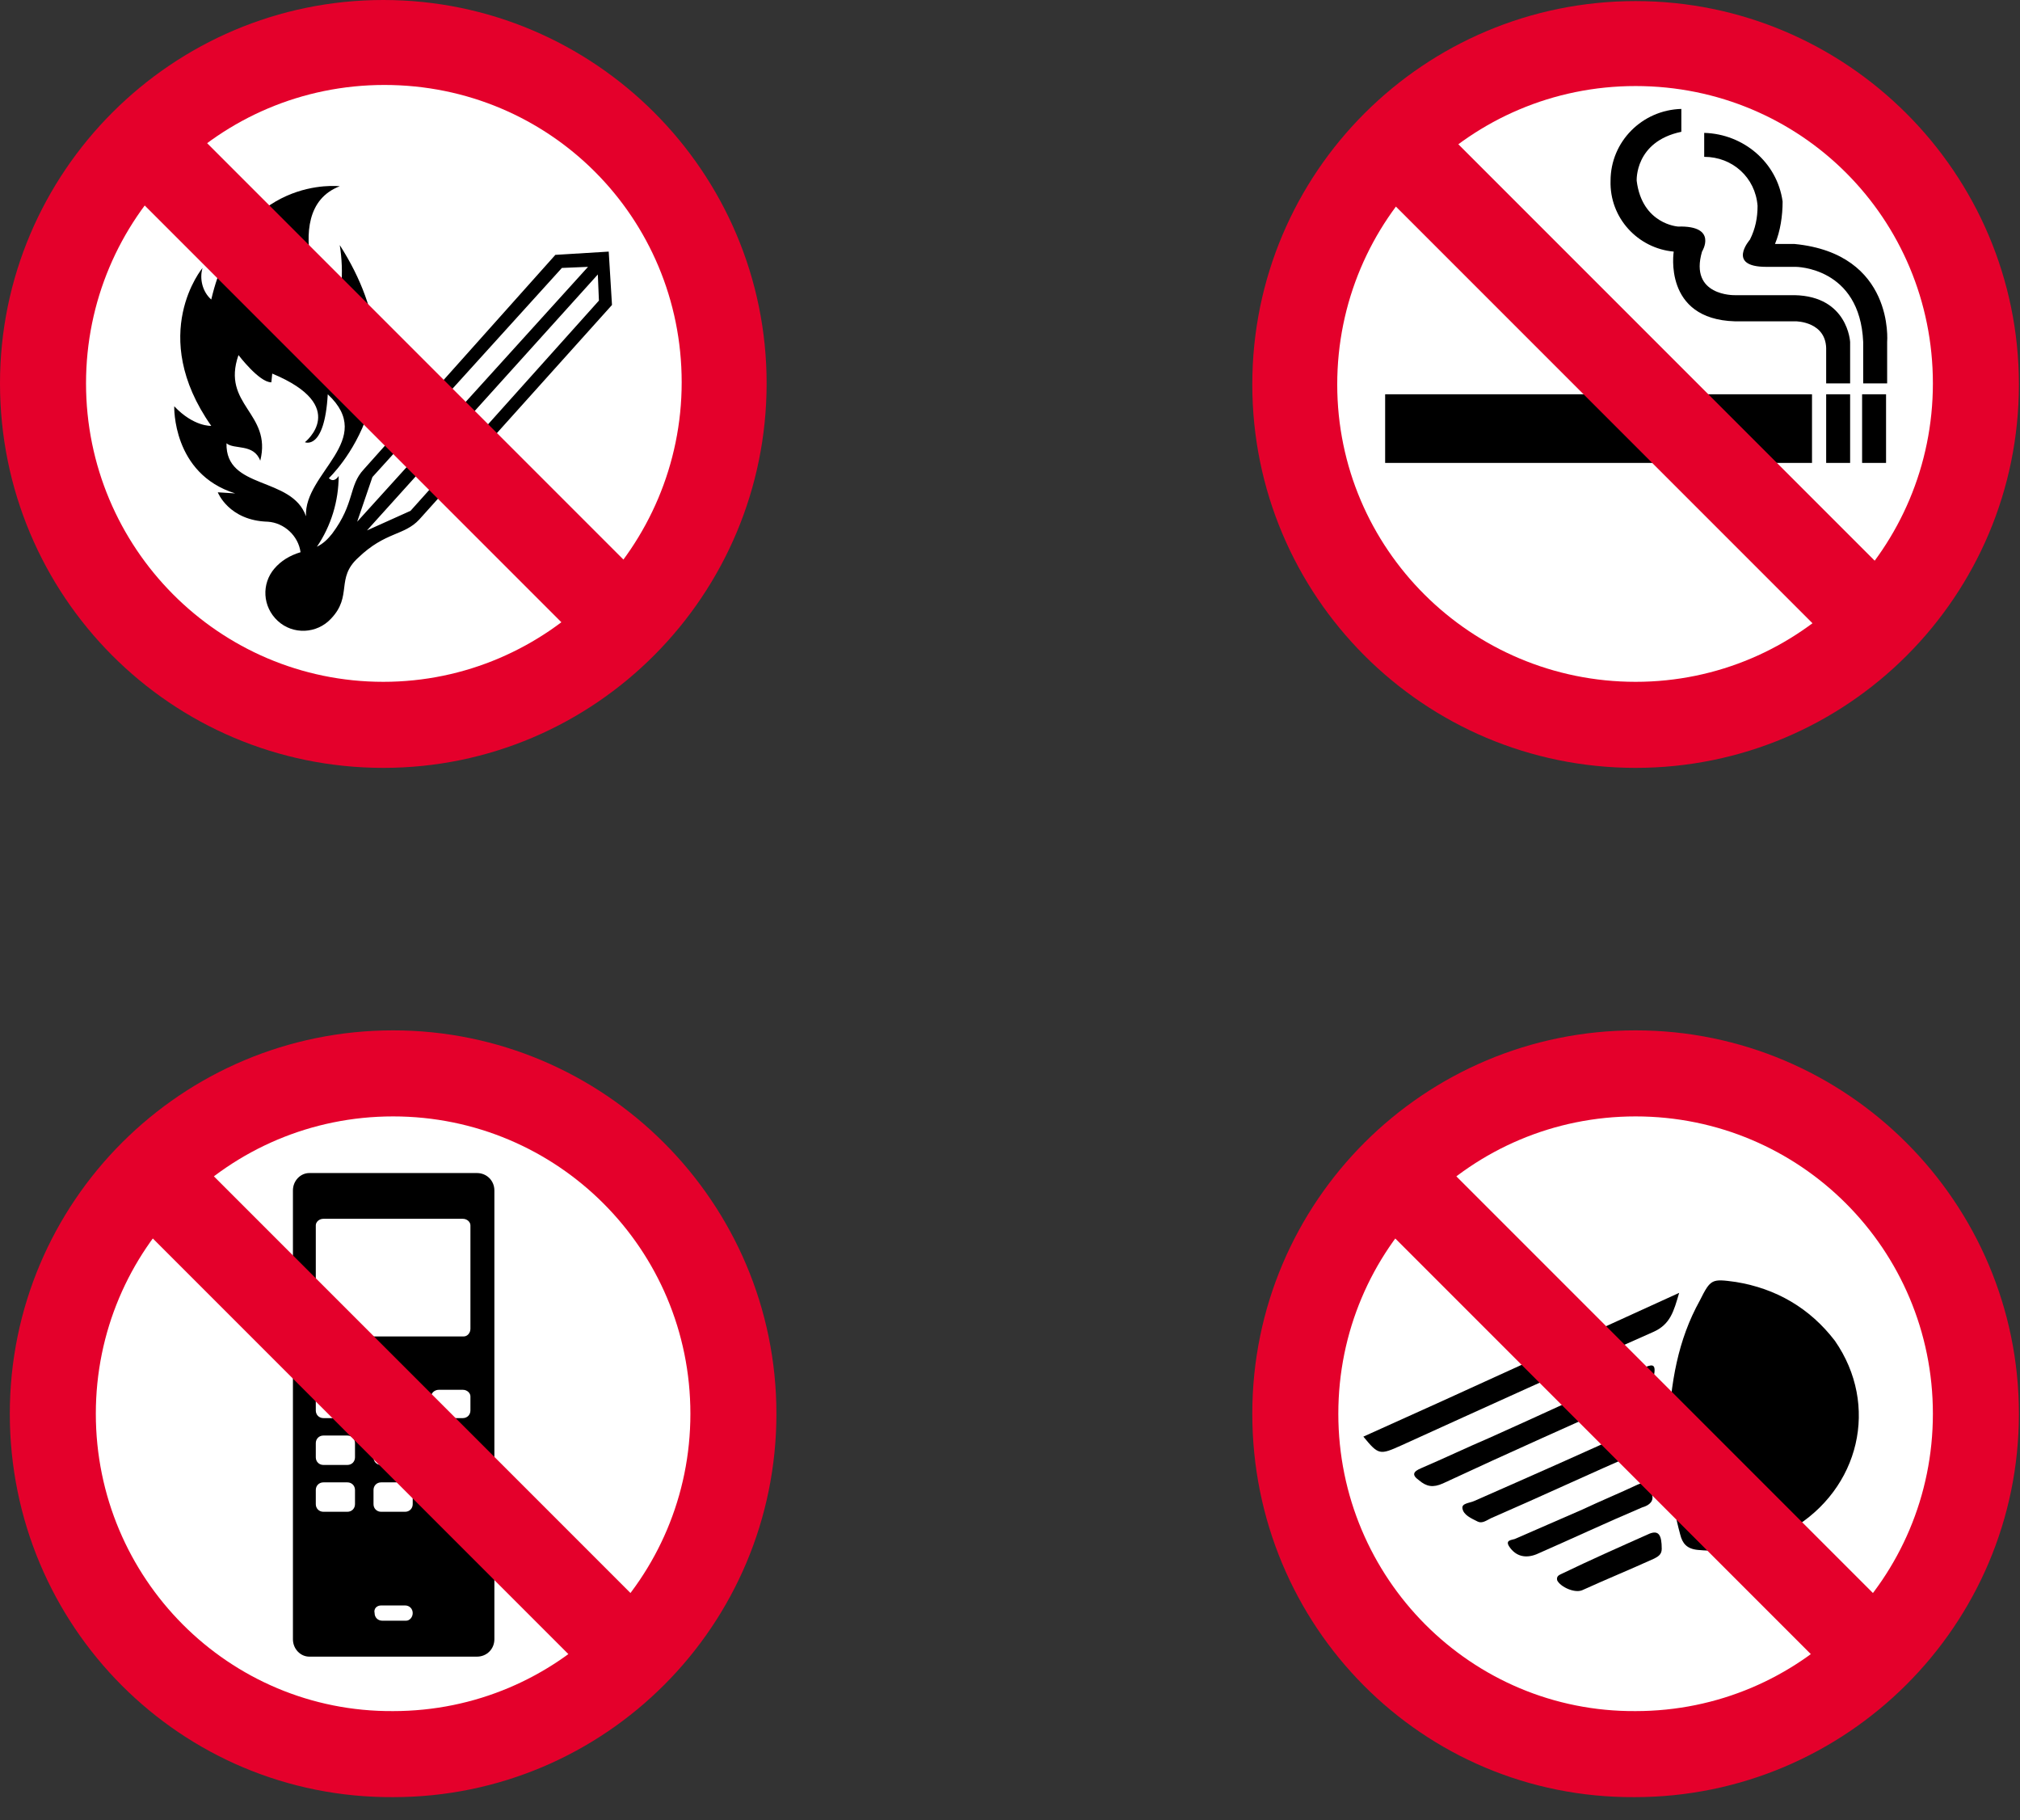 <?xml version="1.0" encoding="utf-8"?>
<!-- Generator: Adobe Illustrator 25.2.0, SVG Export Plug-In . SVG Version: 6.00 Build 0)  -->
<svg version="1.1" id="Capa_1" xmlns="http://www.w3.org/2000/svg" xmlns:xlink="http://www.w3.org/1999/xlink" x="0px" y="0px"
	 viewBox="0 0 185.5 167.1" style="enable-background:new 0 0 185.5 167.1;" xml:space="preserve">
<rect x="0" y="0" width="185.5" height="167.1" fill="#333333" stroke="none"/>
<style type="text/css">
	.st0{fill-rule:evenodd;clip-rule:evenodd;fill:#E4002B;}
	.st1{fill-rule:evenodd;clip-rule:evenodd;fill:#FFFFFF;}
	.st2{fill-rule:evenodd;clip-rule:evenodd;}
	.st3{fill:#E4002B;}
</style>
<g id="Capa_2_1_">
	<g id="Capa_1-2">
		<path class="st0" d="M0,35.2C0,15.8,15.8,0,35.2,0s35.2,15.8,35.2,35.2S54.7,70.5,35.2,70.5S0,54.7,0,35.2L0,35.2"/>
		<path class="st1" d="M7.9,35.2c0-15.1,12.2-27.4,27.4-27.4S62.6,20,62.6,35.1S50.3,62.6,35.2,62.6l0,0
			C20.1,62.6,7.9,50.3,7.9,35.2"/>
		<path class="st2" d="M54,24.5l-2.4,0.1L34.2,43.8l-1.4,4.1L54,24.5z M54.9,25.2l0.1,2.4L37.7,46.9l-4,1.8L54.9,25.2z M56.2,28
			L38.5,47.7c-1.4,1.5-3.1,1.1-5.6,3.5c-2.1,1.9-0.5,3.5-2.5,5.6c-1.3,1.4-3.5,1.5-4.9,0.2s-1.5-3.4-0.3-4.8
			c0.6-0.7,1.4-1.2,2.4-1.5c-0.2-1.5-1.5-2.7-3-2.8C21,47.8,20,45.2,20,45.2l1.6,0.1c-5.8-1.8-5.6-8-5.6-8c1.8,1.9,3.4,1.8,3.4,1.8
			c-5.9-8.4-0.8-14.5-0.8-14.5c-0.3,1,0,2.2,0.8,2.9C22.1,16,31.2,17.1,31.2,17.1c-6,2.3-0.7,12.9-0.7,12.9c0.9-2.4,1.1-5,0.7-7.5
			c8.2,12.8-1,21.4-1,21.4c0.5,0.5,0.9-0.2,0.9-0.2c0,2.3-0.7,4.6-2,6.5c0.6-0.3,1-0.7,1.4-1.2c2.1-2.8,1.5-4.4,2.9-5.9L51,23.4
			l4.9-0.3L56.2,28z M21.9,32.6c-1.6,4.6,3.1,5.3,2,9.7c-0.6-1.6-2.4-1-3.1-1.6c-0.1,4.3,6,3,7.3,6.7c-0.2-4,6.5-7,2-11.2
			c-0.3,5.2-2.1,4.4-2.1,4.4s4.2-3.3-3-6.3c-0.1,1.1-0.1,0.8-0.1,0.8C23.8,35.1,21.9,32.6,21.9,32.6"/>
		
			<rect x="31.3" y="4.1" transform="matrix(0.707 -0.707 0.707 0.707 -14.552 35.284)" class="st3" width="8.1" height="62.2"/>
	</g>
</g>
<g id="Capa_2_2_">
	<g id="Capa_1-2_1_">
		<path class="st0" d="M115,35.3c0-19.5,15.8-35.2,35.2-35.2s35.2,15.8,35.2,35.2s-15.7,35.2-35.2,35.2S115,54.7,115,35.3L115,35.3"
			/>
		<path class="st1" d="M122.8,35.3c0-15.1,12.2-27.4,27.4-27.4s27.3,12.2,27.3,27.3s-12.2,27.4-27.3,27.4l0,0
			C135.1,62.6,122.8,50.4,122.8,35.3"/>
		<path class="st2" d="M171,36.2h2.2v6.3H171V36.2z M167.7,36.2h2.2v6.3h-2.2V36.2z M127.2,36.2h39.2v6.3h-39.2V36.2z M173.3,31.4
			v3.8h-2.2v-3.8c-0.3-6.9-6.2-6.9-6.2-6.9h-2.7c-3.7,0-1.5-2.5-1.5-2.5c0.5-1,0.7-2,0.7-3.1c-0.2-2.6-2.3-4.5-4.9-4.5v-2.2
			c3.6,0.1,6.7,2.7,7.2,6.3c0,1.3-0.2,2.7-0.7,3.9h1.8C174,23.3,173.3,31.4,173.3,31.4 M169.9,31.4v3.8h-2.2v-3
			c0.1-2.7-2.8-2.7-2.8-2.7h-5.6c-6.6-0.2-5.6-6.4-5.6-6.4c-3.3-0.3-5.9-3.1-5.8-6.5c0-3.6,2.9-6.5,6.5-6.6v2.1
			c-4.3,0.9-4.1,4.5-4.1,4.5c0.5,4,3.8,4.2,3.8,4.2c3.7-0.1,2.2,2.3,2.2,2.3c-1.2,4.1,3,4,3,4h5.5C169.7,27.2,169.9,31.4,169.9,31.4
			"/>
		
			<rect x="146.2" y="4.2" transform="matrix(0.707 -0.707 0.707 0.707 19.047 116.552)" class="st3" width="8.1" height="62.2"/>
	</g>
</g>
<g id="Capa_2_3_">
	<g id="Capa_1-2_2_">
		<path class="st0" d="M0.9,129.8c0-19.5,15.8-35.2,35.2-35.2s35.2,15.8,35.2,35.2S55.6,165,36.1,165l0,0
			C16.6,165.1,0.9,149.3,0.9,129.8L0.9,129.8"/>
		<path class="st1" d="M8.8,129.8c0-15.1,12.2-27.3,27.3-27.3s27.3,12.2,27.3,27.3s-12.2,27.3-27.3,27.3
			C21,157.2,8.8,144.9,8.8,129.8"/>
		<path class="st2" d="M40.3,136.1h2.2c0.4,0,0.7,0.3,0.7,0.7l0,0v1.3c0,0.4-0.3,0.7-0.6,0.7l0,0h-2.2c-0.4,0-0.7-0.3-0.7-0.7v-1.3
			C39.6,136.4,39.9,136.1,40.3,136.1L40.3,136.1 M35,136.1h2.2c0.4,0,0.7,0.3,0.7,0.7l0,0v1.3c0,0.4-0.3,0.7-0.7,0.7l0,0H35
			c-0.4,0-0.7-0.3-0.7-0.7v-1.3C34.3,136.4,34.6,136.1,35,136.1L35,136.1 M29.7,136.1h2.2c0.4,0,0.7,0.3,0.7,0.7l0,0v1.3
			c0,0.4-0.3,0.7-0.7,0.7l0,0h-2.2c-0.4,0-0.7-0.3-0.7-0.7v-1.3C29,136.4,29.3,136.1,29.7,136.1 M40.3,131.8h2.2
			c0.4,0,0.7,0.3,0.7,0.7v1.3c0,0.4-0.3,0.7-0.7,0.7l0,0h-2.2c-0.4,0-0.7-0.3-0.7-0.7v-1.3C39.6,132.1,39.9,131.8,40.3,131.8
			 M35,131.8h2.2c0.4,0,0.7,0.3,0.7,0.7v1.3c0,0.4-0.3,0.7-0.7,0.7l0,0H35c-0.4,0-0.7-0.3-0.7-0.7v-1.3
			C34.3,132.1,34.6,131.8,35,131.8 M29.7,131.8h2.2c0.4,0,0.7,0.3,0.7,0.7v1.3c0,0.4-0.3,0.7-0.7,0.7l0,0h-2.2
			c-0.4,0-0.7-0.3-0.7-0.7v-1.3C29,132.1,29.3,131.8,29.7,131.8 M40.3,127.6h2.2c0.4,0,0.7,0.3,0.7,0.6l0,0v1.3
			c0,0.4-0.3,0.7-0.7,0.7l0,0h-2.2c-0.4,0-0.7-0.3-0.7-0.7l0,0v-1.3C39.6,127.9,39.9,127.6,40.3,127.6L40.3,127.6 M35,127.6h2.2
			c0.4,0,0.7,0.3,0.7,0.6l0,0v1.3c0,0.4-0.3,0.7-0.7,0.7l0,0H35c-0.4,0-0.7-0.3-0.7-0.7l0,0v-1.3C34.3,127.9,34.6,127.6,35,127.6
			L35,127.6 M29.7,111.9h12.8c0.4,0,0.7,0.3,0.7,0.6l0,0v9.5c0,0.4-0.3,0.7-0.6,0.7l0,0H29.7c-0.4,0-0.7-0.3-0.7-0.7v-9.5
			C29,112.2,29.3,111.9,29.7,111.9 M29.7,127.6h2.2c0.4,0,0.7,0.3,0.7,0.6l0,0v1.3c0,0.4-0.3,0.7-0.7,0.7l0,0h-2.2
			c-0.4,0-0.7-0.3-0.7-0.7v-1.3C29,127.9,29.3,127.6,29.7,127.6 M35,147.4h2.2c0.4,0,0.7,0.3,0.7,0.7l0,0c0,0.4-0.3,0.7-0.6,0.7l0,0
			h-2.2c-0.4,0-0.7-0.3-0.7-0.7C34.3,147.7,34.6,147.4,35,147.4L35,147.4 M28.4,107.7h15.4c0.9,0,1.6,0.7,1.6,1.6l0,0v41.2
			c0,0.9-0.7,1.6-1.6,1.6l0,0H28.4c-0.8,0-1.5-0.7-1.5-1.6v-41.2C26.9,108.4,27.6,107.7,28.4,107.7L28.4,107.7"/>
		
			<rect x="32.1" y="98.9" transform="matrix(0.707 -0.707 0.707 0.707 -81.388 63.675)" class="st3" width="8" height="62.2"/>
	</g>
</g>
<g id="Capa_2_4_">
	<g id="Capa_1-2_3_">
		<path class="st0" d="M115,129.8c0-19.5,15.8-35.2,35.2-35.2s35.2,15.8,35.2,35.2S169.6,165,150.1,165l0,0
			C130.6,165.1,115,149.3,115,129.8L115,129.8"/>
		<path class="st1" d="M122.9,129.8c0-15.1,12.2-27.3,27.3-27.3c15.1,0,27.3,12.2,27.3,27.3s-12.2,27.3-27.3,27.3
			C135.1,157.2,122.9,144.9,122.9,129.8"/>
		<g>
			<path d="M151.7,137.2c0-1.3-0.1-1.4-1.3-0.9c-1.7,0.8-3.4,1.5-5.1,2.3c-2.1,0.9-4.1,1.8-6.2,2.7c-0.3,0.1-0.9,0.1-0.5,0.7
				c0.6,0.9,1.5,1.1,2.5,0.7c3.2-1.4,6.4-2.9,9.7-4.3C151.5,138.2,151.9,137.8,151.7,137.2z"/>
			<path d="M151.5,140.8c-2.7,1.2-5.4,2.4-8.1,3.7c-0.2,0.1-0.5,0.2-0.4,0.6c0.3,0.6,1.6,1.2,2.3,0.9c2.2-1,4.4-1.9,6.6-2.9
				c0.4-0.2,0.7-0.4,0.7-0.9C152.6,140.9,152.3,140.5,151.5,140.8z"/>
			<path d="M151.5,131.8c0.2-1.1-0.3-1.1-1.1-0.7c-5,2.3-10,4.5-15,6.7c-0.4,0.2-1.2,0.2-1.1,0.7c0.1,0.6,0.8,0.9,1.4,1.2
				c0.4,0.2,0.8-0.1,1.2-0.3c4.6-2,9.1-4.1,13.7-6.1C151.2,133,151.6,132.6,151.5,131.8z"/>
			<path d="M159.4,117.7c-2.2-0.3-2.3-0.3-3.3,1.7c-2,3.6-2.7,7.5-2.9,12.2c-0.1,2.7,0.2,6,1.1,9.3c0.2,0.8,0.6,1.3,1.6,1.4
				c3.1,0.3,6-0.3,8.6-1.9c6.3-3.7,8.1-11.4,4-17.3C166.2,120.1,163.1,118.3,159.4,117.7z"/>
			<path d="M151.9,126.2c0.2-1.1-0.3-0.9-1-0.6c-4.7,2.1-9.4,4.3-14.1,6.4c-2.1,0.9-4.2,1.9-6.3,2.8c-0.7,0.3-0.9,0.6-0.2,1.1
				c0.7,0.6,1.3,0.7,2.2,0.3c6-2.8,12.1-5.5,18.1-8.2C151.6,127.7,152,127.1,151.9,126.2z"/>
			<path d="M125.2,131.9c1.4,1.7,1.5,1.7,3.5,0.8c7.7-3.5,15.4-7,23.1-10.4c1.6-0.7,1.9-1.9,2.4-3.6
				C144.3,123.2,134.8,127.6,125.2,131.9z"/>
		</g>
		
			<rect x="146.2" y="98.9" transform="matrix(0.707 -0.707 0.707 0.707 -47.955 144.349)" class="st3" width="8" height="62.2"/>
	</g>
</g>
</svg>
